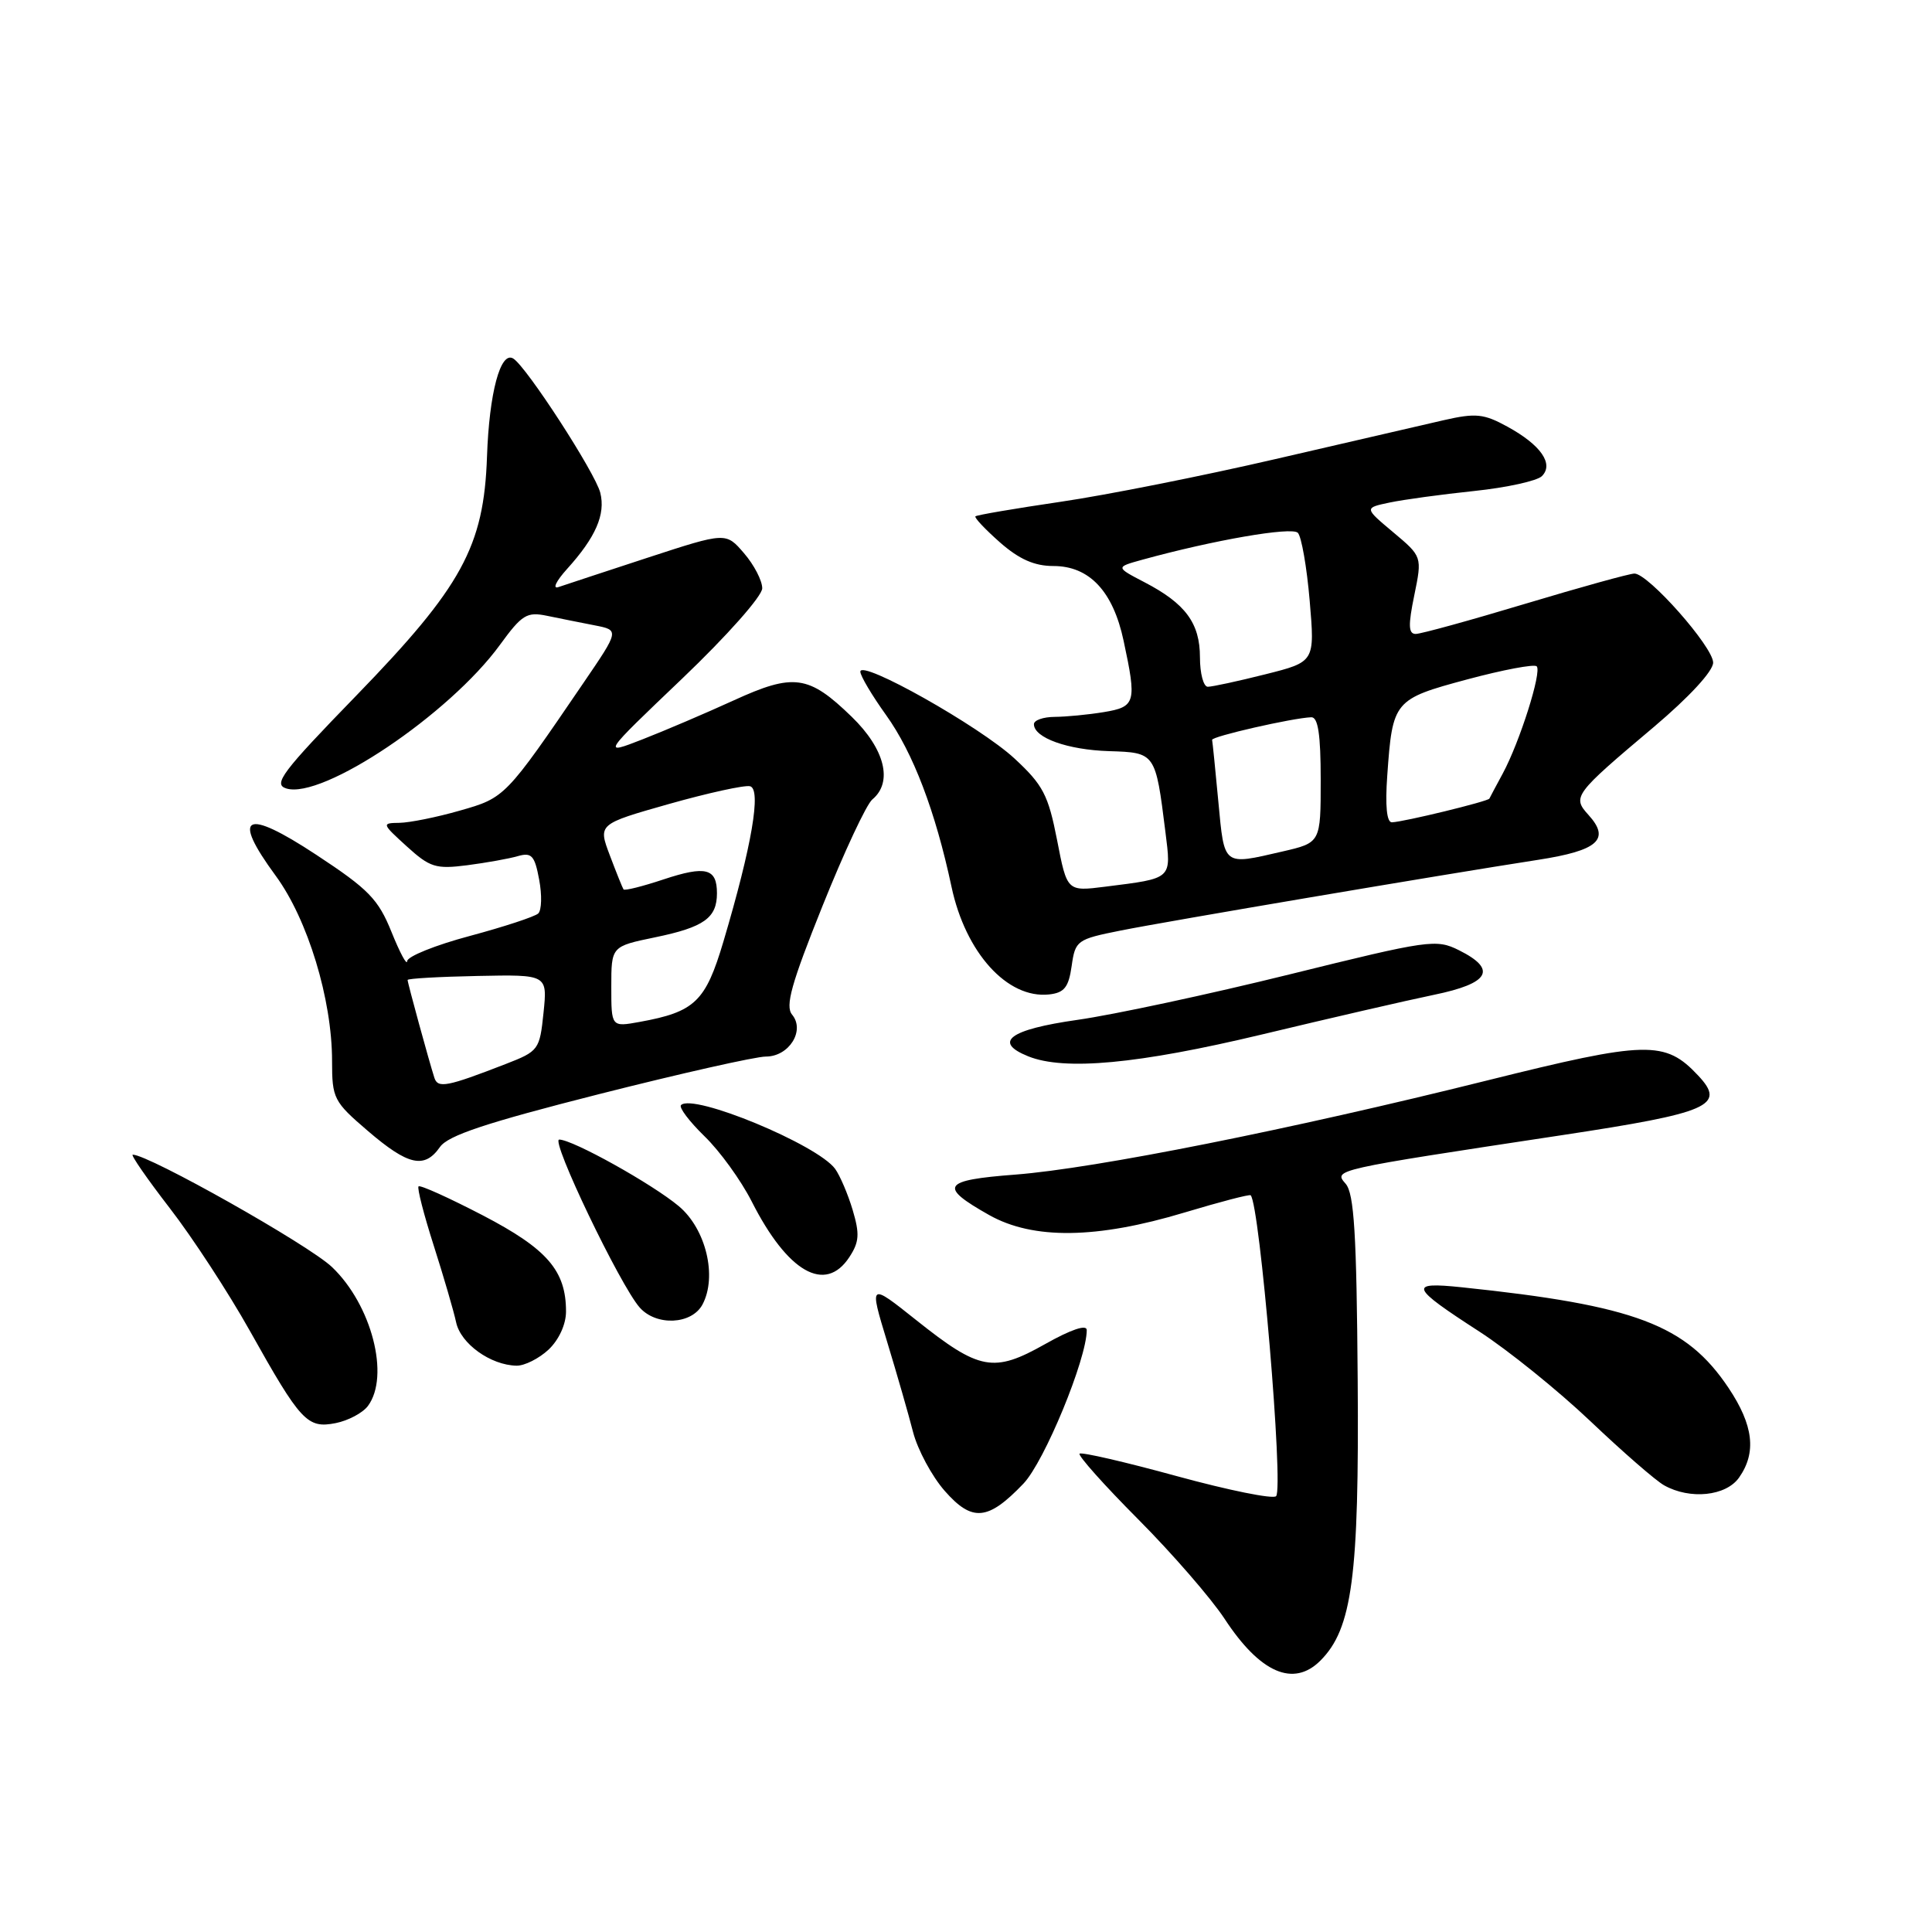 <?xml version="1.0" encoding="UTF-8" standalone="no"?>
<!DOCTYPE svg PUBLIC "-//W3C//DTD SVG 1.1//EN" "http://www.w3.org/Graphics/SVG/1.1/DTD/svg11.dtd" >
<svg xmlns="http://www.w3.org/2000/svg" xmlns:xlink="http://www.w3.org/1999/xlink" version="1.1" viewBox="0 0 256 256">
 <g >
 <path fill="currentColor"
d=" M 174.96 220.04 C 179.18 215.82 180.10 208.89 179.90 182.84 C 179.76 163.52 179.43 158.16 178.31 156.86 C 176.69 154.99 176.49 155.03 207.00 150.41 C 226.54 147.45 228.75 146.49 225.02 142.52 C 220.62 137.83 218.25 137.89 197.00 143.18 C 170.92 149.68 145.08 154.83 134.55 155.64 C 124.84 156.38 124.32 157.19 131.07 161.00 C 136.90 164.28 145.33 164.17 156.97 160.66 C 161.63 159.26 165.56 158.23 165.72 158.38 C 166.93 159.60 170.11 197.15 169.09 198.25 C 168.70 198.67 162.79 197.47 155.95 195.60 C 149.10 193.72 143.30 192.38 143.05 192.62 C 142.81 192.86 146.30 196.78 150.82 201.32 C 155.34 205.86 160.49 211.80 162.27 214.51 C 166.97 221.68 171.39 223.61 174.96 220.04 Z  M 135.61 196.59 C 138.39 193.68 144.00 180.07 144.00 176.24 C 144.00 175.46 141.92 176.16 138.48 178.10 C 131.65 181.95 129.80 181.61 121.39 174.91 C 115.17 169.96 115.17 169.96 117.53 177.73 C 118.83 182.00 120.39 187.42 120.99 189.77 C 121.60 192.11 123.48 195.61 125.17 197.54 C 128.82 201.70 130.91 201.51 135.61 196.59 Z  M 230.44 195.78 C 232.77 192.46 232.34 188.85 229.05 183.92 C 223.44 175.53 216.68 172.97 193.68 170.57 C 186.57 169.83 186.84 170.51 196.02 176.44 C 199.82 178.90 206.44 184.24 210.72 188.30 C 215.00 192.37 219.40 196.20 220.50 196.81 C 223.93 198.74 228.71 198.25 230.44 195.78 Z  M 48.75 186.30 C 51.69 182.35 49.25 172.90 43.99 167.89 C 40.92 164.96 19.71 153.00 17.59 153.00 C 17.28 153.00 19.48 156.18 22.49 160.08 C 25.50 163.97 30.27 171.28 33.10 176.33 C 39.85 188.38 40.71 189.31 44.48 188.57 C 46.14 188.24 48.06 187.22 48.75 186.30 Z  M 72.69 178.83 C 74.06 177.53 75.00 175.49 75.00 173.78 C 75.00 168.36 72.51 165.49 63.97 161.04 C 59.50 158.72 55.68 156.99 55.46 157.20 C 55.25 157.41 56.16 160.94 57.47 165.04 C 58.78 169.14 60.12 173.73 60.44 175.22 C 61.05 178.05 65.00 180.89 68.44 180.96 C 69.50 180.98 71.41 180.02 72.69 178.83 Z  M 93.08 172.86 C 95.06 169.15 93.55 162.84 89.94 159.82 C 86.43 156.88 75.88 151.00 74.10 151.00 C 72.91 151.00 82.16 170.30 84.76 173.25 C 86.96 175.74 91.65 175.52 93.08 172.86 Z  M 112.54 166.58 C 113.86 164.57 113.93 163.51 112.98 160.32 C 112.35 158.21 111.30 155.77 110.66 154.88 C 108.30 151.66 91.83 144.84 90.24 146.43 C 89.93 146.74 91.33 148.59 93.35 150.56 C 95.38 152.52 98.18 156.40 99.60 159.19 C 104.36 168.59 109.35 171.44 112.54 166.58 Z  M 58.30 151.98 C 59.37 150.45 64.44 148.77 79.37 144.98 C 90.18 142.24 100.13 140.00 101.48 140.00 C 104.55 140.00 106.71 136.56 104.96 134.45 C 104.02 133.32 104.85 130.35 108.98 120.06 C 111.84 112.93 114.81 106.57 115.59 105.93 C 118.35 103.64 117.26 99.25 112.86 94.98 C 107.15 89.44 105.18 89.16 97.19 92.82 C 93.51 94.50 88.08 96.82 85.13 97.97 C 79.76 100.06 79.76 100.06 90.38 89.93 C 96.35 84.23 101.00 78.98 101.00 77.95 C 101.00 76.94 99.92 74.85 98.59 73.31 C 96.19 70.51 96.19 70.51 85.84 73.89 C 80.15 75.75 74.83 77.51 74.00 77.79 C 73.17 78.08 73.68 77.01 75.13 75.40 C 78.93 71.20 80.26 68.16 79.54 65.29 C 78.87 62.64 69.77 48.59 68.01 47.51 C 66.32 46.46 64.82 52.05 64.53 60.50 C 64.12 72.42 61.21 77.74 47.21 92.17 C 37.38 102.29 36.16 103.91 37.92 104.47 C 42.68 105.99 59.56 94.64 66.25 85.44 C 69.17 81.43 69.81 81.04 72.50 81.60 C 74.15 81.94 76.98 82.51 78.79 82.86 C 82.08 83.50 82.08 83.50 77.29 90.52 C 66.97 105.66 66.92 105.71 60.93 107.41 C 57.87 108.29 54.27 109.01 52.93 109.03 C 50.56 109.06 50.58 109.13 53.90 112.15 C 56.97 114.94 57.75 115.18 61.90 114.65 C 64.43 114.32 67.46 113.78 68.62 113.44 C 70.44 112.92 70.85 113.36 71.44 116.55 C 71.83 118.59 71.77 120.61 71.32 121.04 C 70.87 121.46 66.79 122.80 62.25 124.02 C 57.71 125.23 53.98 126.73 53.95 127.36 C 53.92 127.99 52.99 126.25 51.88 123.50 C 50.12 119.14 48.85 117.83 41.90 113.26 C 32.44 107.03 30.61 107.98 36.53 116.04 C 40.78 121.83 44.00 132.41 44.00 140.58 C 44.00 145.56 44.21 145.97 48.75 149.86 C 54.09 154.44 56.25 154.92 58.30 151.98 Z  M 167.14 137.09 C 176.14 134.93 186.43 132.56 190.00 131.82 C 197.38 130.30 198.42 128.46 193.34 125.92 C 190.30 124.40 189.37 124.54 170.84 129.12 C 160.20 131.75 147.56 134.46 142.75 135.14 C 133.76 136.42 131.53 138.07 136.25 139.97 C 141.06 141.90 150.81 140.99 167.14 137.09 Z  M 142.00 128.00 C 142.48 124.61 142.70 124.46 148.50 123.30 C 154.71 122.06 190.97 115.92 203.82 113.93 C 211.76 112.70 213.42 111.22 210.48 107.98 C 208.31 105.58 208.53 105.27 219.15 96.32 C 223.83 92.36 227.00 88.93 227.00 87.80 C 227.00 85.72 218.41 76.00 216.57 76.00 C 215.94 76.00 209.44 77.80 202.12 80.00 C 194.81 82.20 188.27 84.00 187.59 84.00 C 186.62 84.00 186.58 82.85 187.40 78.88 C 188.45 73.75 188.45 73.75 184.60 70.52 C 180.76 67.30 180.76 67.30 184.13 66.59 C 185.98 66.20 191.02 65.51 195.33 65.06 C 199.64 64.61 203.68 63.72 204.31 63.09 C 205.92 61.48 204.17 58.96 199.75 56.54 C 196.62 54.82 195.55 54.71 191.33 55.67 C 188.67 56.28 178.62 58.60 169.00 60.83 C 159.38 63.06 146.56 65.61 140.53 66.49 C 134.50 67.38 129.42 68.24 129.25 68.42 C 129.08 68.59 130.54 70.14 132.50 71.87 C 135.05 74.11 137.07 75.00 139.58 75.00 C 144.34 75.00 147.48 78.33 148.88 84.89 C 150.64 93.10 150.49 93.66 146.25 94.36 C 144.19 94.70 141.26 94.98 139.75 94.99 C 138.24 95.00 137.00 95.43 137.00 95.96 C 137.00 97.76 141.47 99.36 146.95 99.53 C 153.11 99.72 153.11 99.73 154.42 110.21 C 155.21 116.55 155.43 116.36 146.45 117.49 C 141.39 118.13 141.39 118.13 140.07 111.32 C 138.90 105.33 138.21 104.01 134.42 100.50 C 129.82 96.24 114.00 87.33 114.00 89.00 C 114.00 89.55 115.53 92.13 117.41 94.75 C 120.99 99.74 123.94 107.47 126.08 117.50 C 127.94 126.25 133.48 132.36 139.00 131.77 C 141.02 131.55 141.60 130.83 142.00 128.00 Z  M 57.56 142.82 C 56.84 140.58 54.00 130.21 54.01 129.85 C 54.02 129.66 58.19 129.42 63.28 129.32 C 72.54 129.13 72.54 129.13 72.02 134.19 C 71.51 139.11 71.38 139.29 67.00 140.99 C 59.25 144.00 58.02 144.24 57.56 142.82 Z  M 81.00 130.75 C 81.00 125.40 81.00 125.40 86.80 124.20 C 93.28 122.86 95.00 121.64 95.00 118.36 C 95.00 115.05 93.52 114.67 87.91 116.53 C 85.14 117.45 82.76 118.05 82.62 117.85 C 82.49 117.66 81.67 115.63 80.81 113.35 C 79.24 109.20 79.24 109.20 88.65 106.53 C 93.82 105.07 98.65 104.01 99.38 104.18 C 100.91 104.55 99.63 112.05 95.86 124.75 C 93.49 132.73 92.08 134.08 84.75 135.41 C 81.00 136.09 81.00 136.09 81.00 130.75 Z  M 161.44 106.25 C 161.04 101.99 160.67 98.29 160.61 98.04 C 160.50 97.59 171.29 95.13 173.75 95.04 C 174.65 95.01 175.00 97.31 175.00 103.33 C 175.00 111.66 175.00 111.66 169.92 112.83 C 162.01 114.66 162.25 114.84 161.44 106.25 Z  M 183.82 102.75 C 184.52 92.84 184.69 92.64 194.43 90.02 C 199.17 88.75 203.30 87.97 203.62 88.29 C 204.33 88.99 201.37 98.33 199.12 102.50 C 198.23 104.15 197.43 105.64 197.35 105.82 C 197.17 106.19 186.00 108.91 184.44 108.96 C 183.75 108.99 183.53 106.79 183.82 102.75 Z  M 159.00 87.11 C 159.00 82.57 157.08 79.97 151.65 77.15 C 147.81 75.15 147.81 75.15 151.35 74.17 C 160.78 71.57 171.16 69.77 171.97 70.60 C 172.45 71.09 173.16 75.14 173.54 79.60 C 174.23 87.70 174.23 87.70 167.66 89.35 C 164.05 90.26 160.62 91.00 160.04 91.00 C 159.47 91.00 159.00 89.25 159.00 87.11 Z "/>
</g>
</svg>